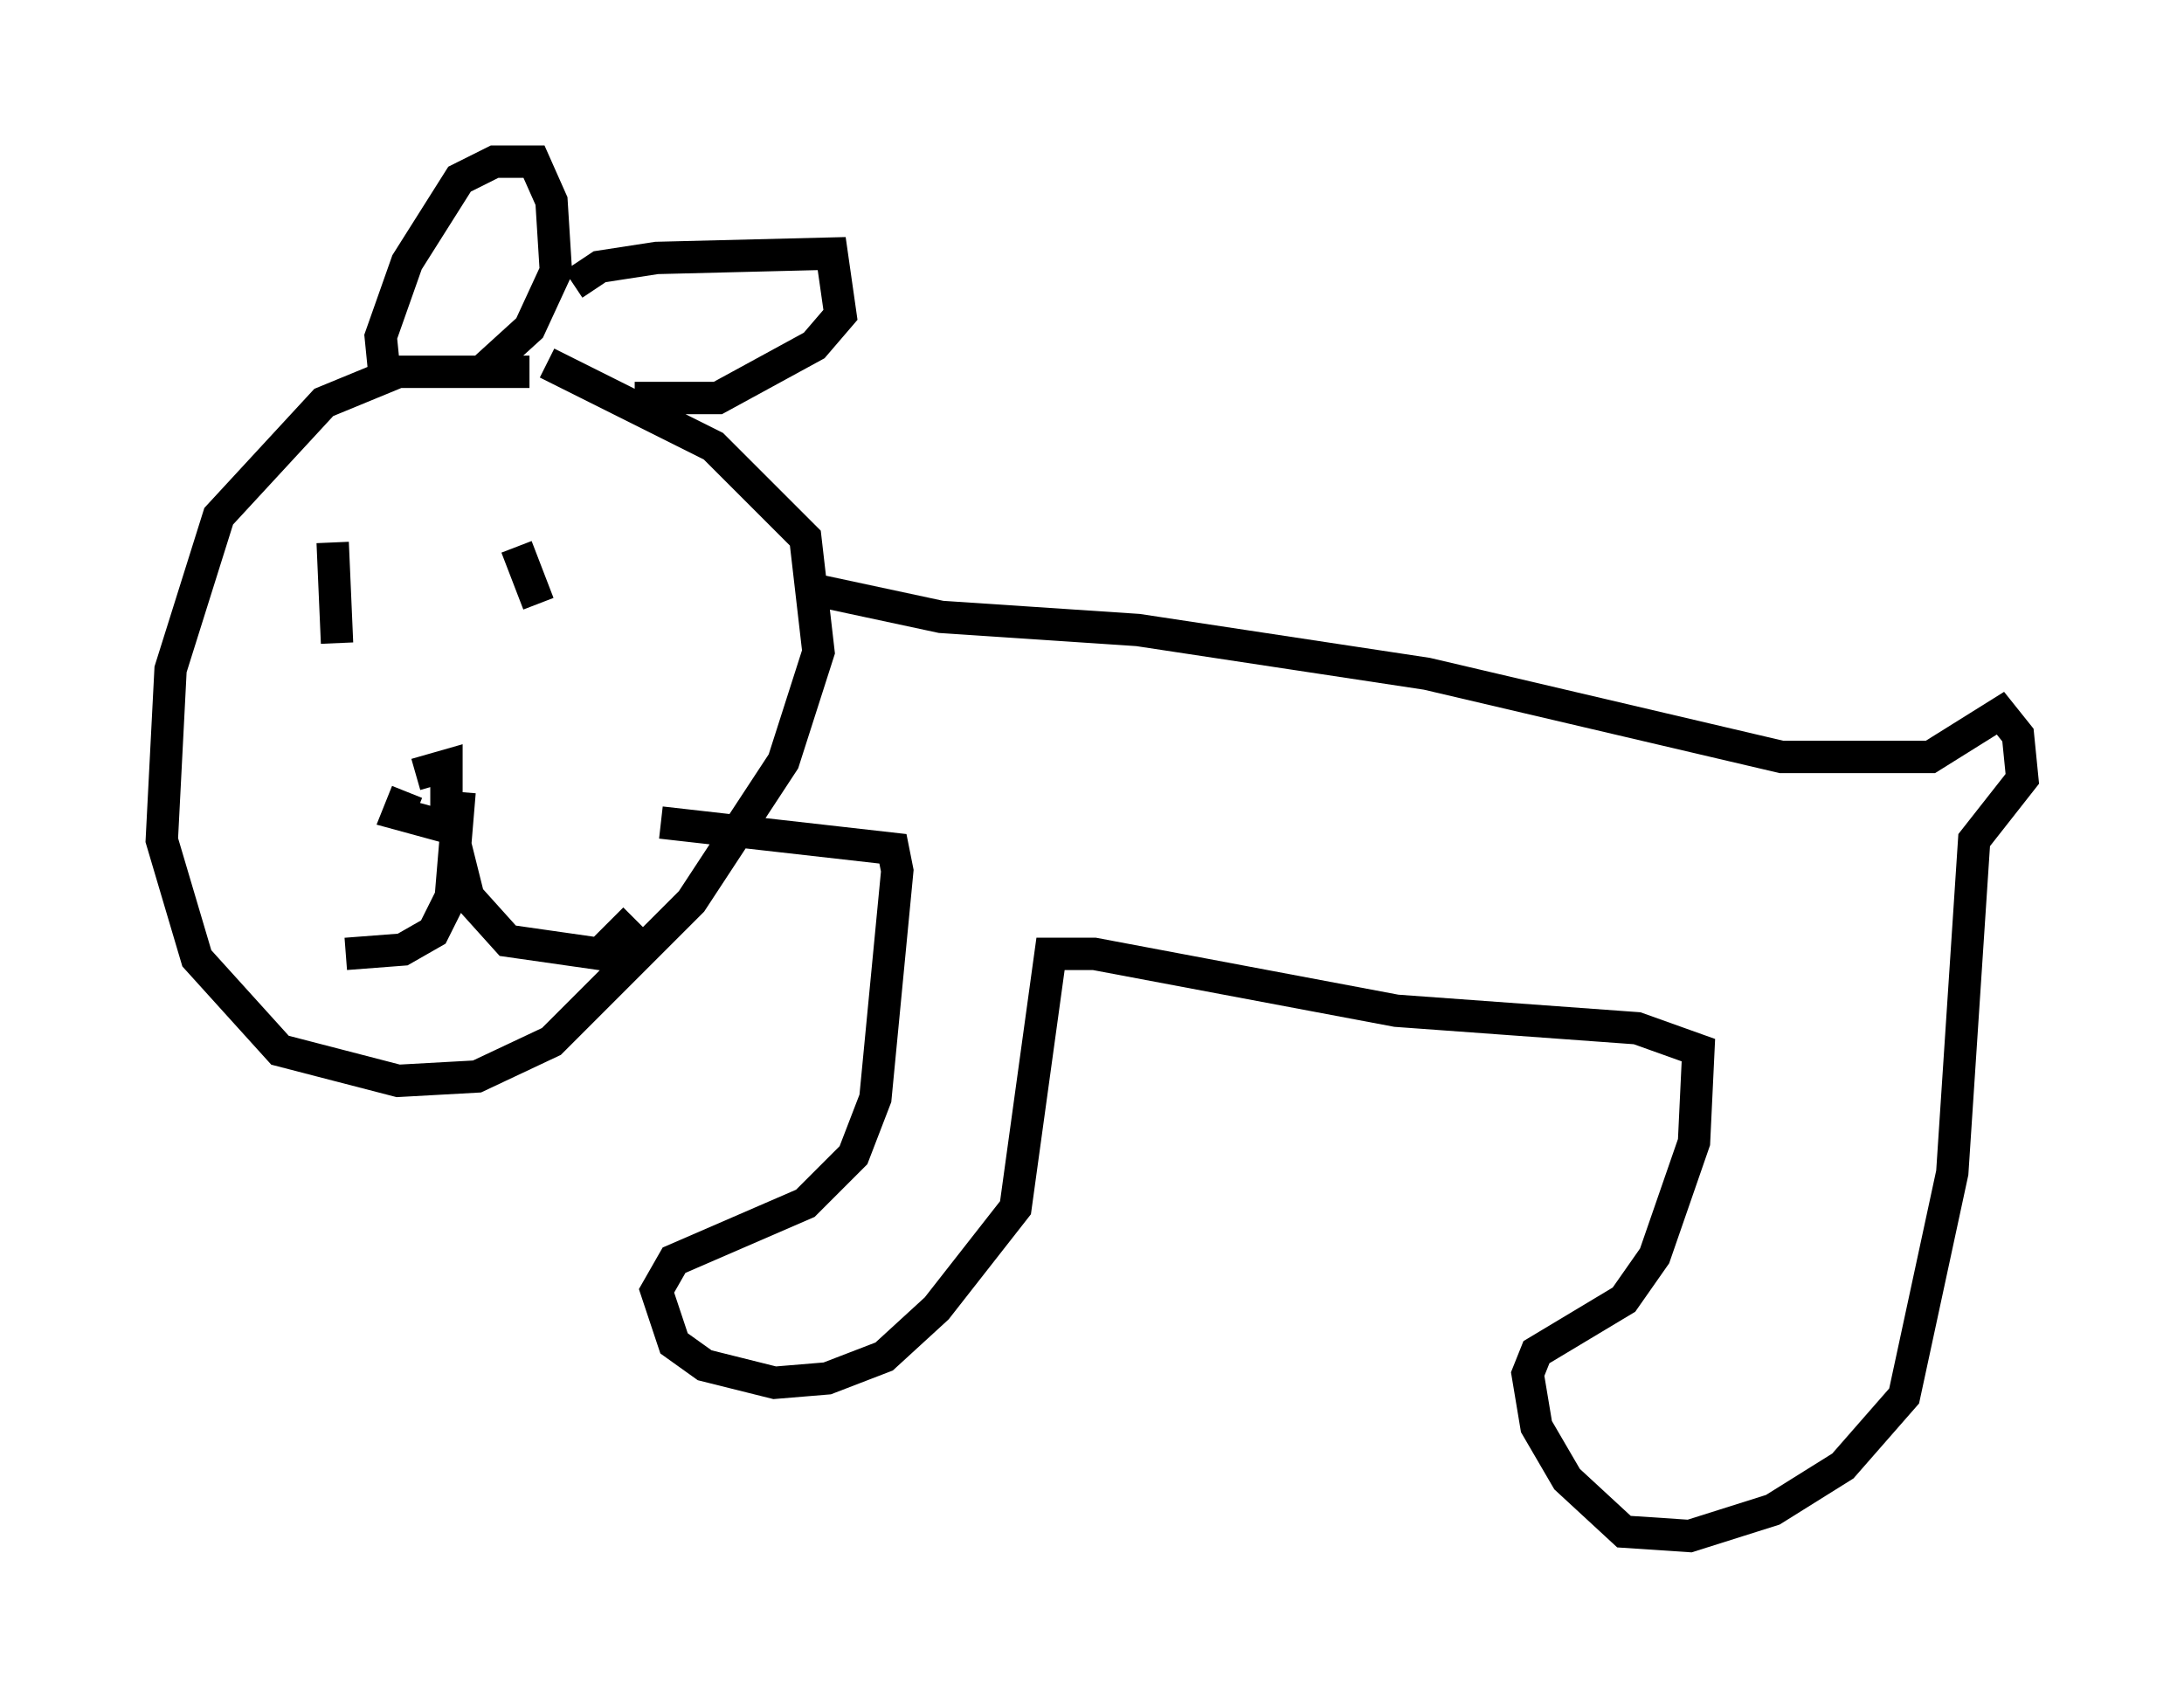 <?xml version="1.0" encoding="utf-8" ?>
<svg baseProfile="full" height="52.489" version="1.1" width="67.51" xmlns="http://www.w3.org/2000/svg" xmlns:ev="http://www.w3.org/2001/xml-events" xmlns:xlink="http://www.w3.org/1999/xlink"><defs /><rect fill="white" height="52.489" width="67.51" x="0" y="0" /><path d="M18.667, 12.036 m-2.3, -0.541 l-4.059, 0.0 -2.3, 0.947 l-3.248, 3.518 -1.488, 4.736 l-0.271, 5.277 1.083, 3.654 l2.571, 2.842 3.654, 0.947 l2.436, -0.135 2.3, -1.083 l4.33, -4.33 2.842, -4.33 l1.083, -3.383 -0.406, -3.518 l-2.842, -2.842 -5.142, -2.571 m8.39, 7.036 l3.789, 0.812 6.089, 0.406 l8.931, 1.353 10.961, 2.571 l4.601, 0.0 2.165, -1.353 l0.541, 0.677 0.135, 1.353 l-1.488, 1.894 -0.677, 10.284 l-1.488, 6.901 -1.894, 2.165 l-2.165, 1.353 -2.571, 0.812 l-2.03, -0.135 -1.759, -1.624 l-0.947, -1.624 -0.271, -1.624 l0.271, -0.677 2.706, -1.624 l0.947, -1.353 1.218, -3.518 l0.135, -2.842 -1.894, -0.677 l-7.442, -0.541 -9.337, -1.759 l-1.353, 0.0 -1.083, 7.848 l-2.436, 3.112 -1.624, 1.488 l-1.759, 0.677 -1.624, 0.135 l-2.165, -0.541 -0.947, -0.677 l-0.541, -1.624 0.541, -0.947 l4.059, -1.759 1.488, -1.488 l0.677, -1.759 0.677, -7.036 l-0.135, -0.677 -7.172, -0.812 m-8.525, -13.667 l-0.135, -1.353 0.812, -2.3 l1.624, -2.571 1.083, -0.541 l1.218, 0.0 0.541, 1.218 l0.135, 2.165 -0.812, 1.759 l-1.488, 1.353 m2.842, -2.706 l0.812, -0.541 1.759, -0.271 l5.413, -0.135 0.271, 1.894 l-0.812, 0.947 -2.977, 1.624 l-2.571, 0.0 m-7.036, 12.178 l-0.271, 0.677 1.488, 0.406 l0.0, -1.894 -0.947, 0.271 m1.353, 0.541 l-0.271, 3.248 -0.541, 1.083 l-0.947, 0.541 -1.759, 0.135 m3.383, -3.383 l0.406, 1.624 1.218, 1.353 l2.842, 0.406 1.083, -1.083 m-9.337, -11.637 l0.135, 3.112 m5.548, -2.977 l0.677, 1.759 " fill="none" stroke="black" stroke-width="1" /></svg>